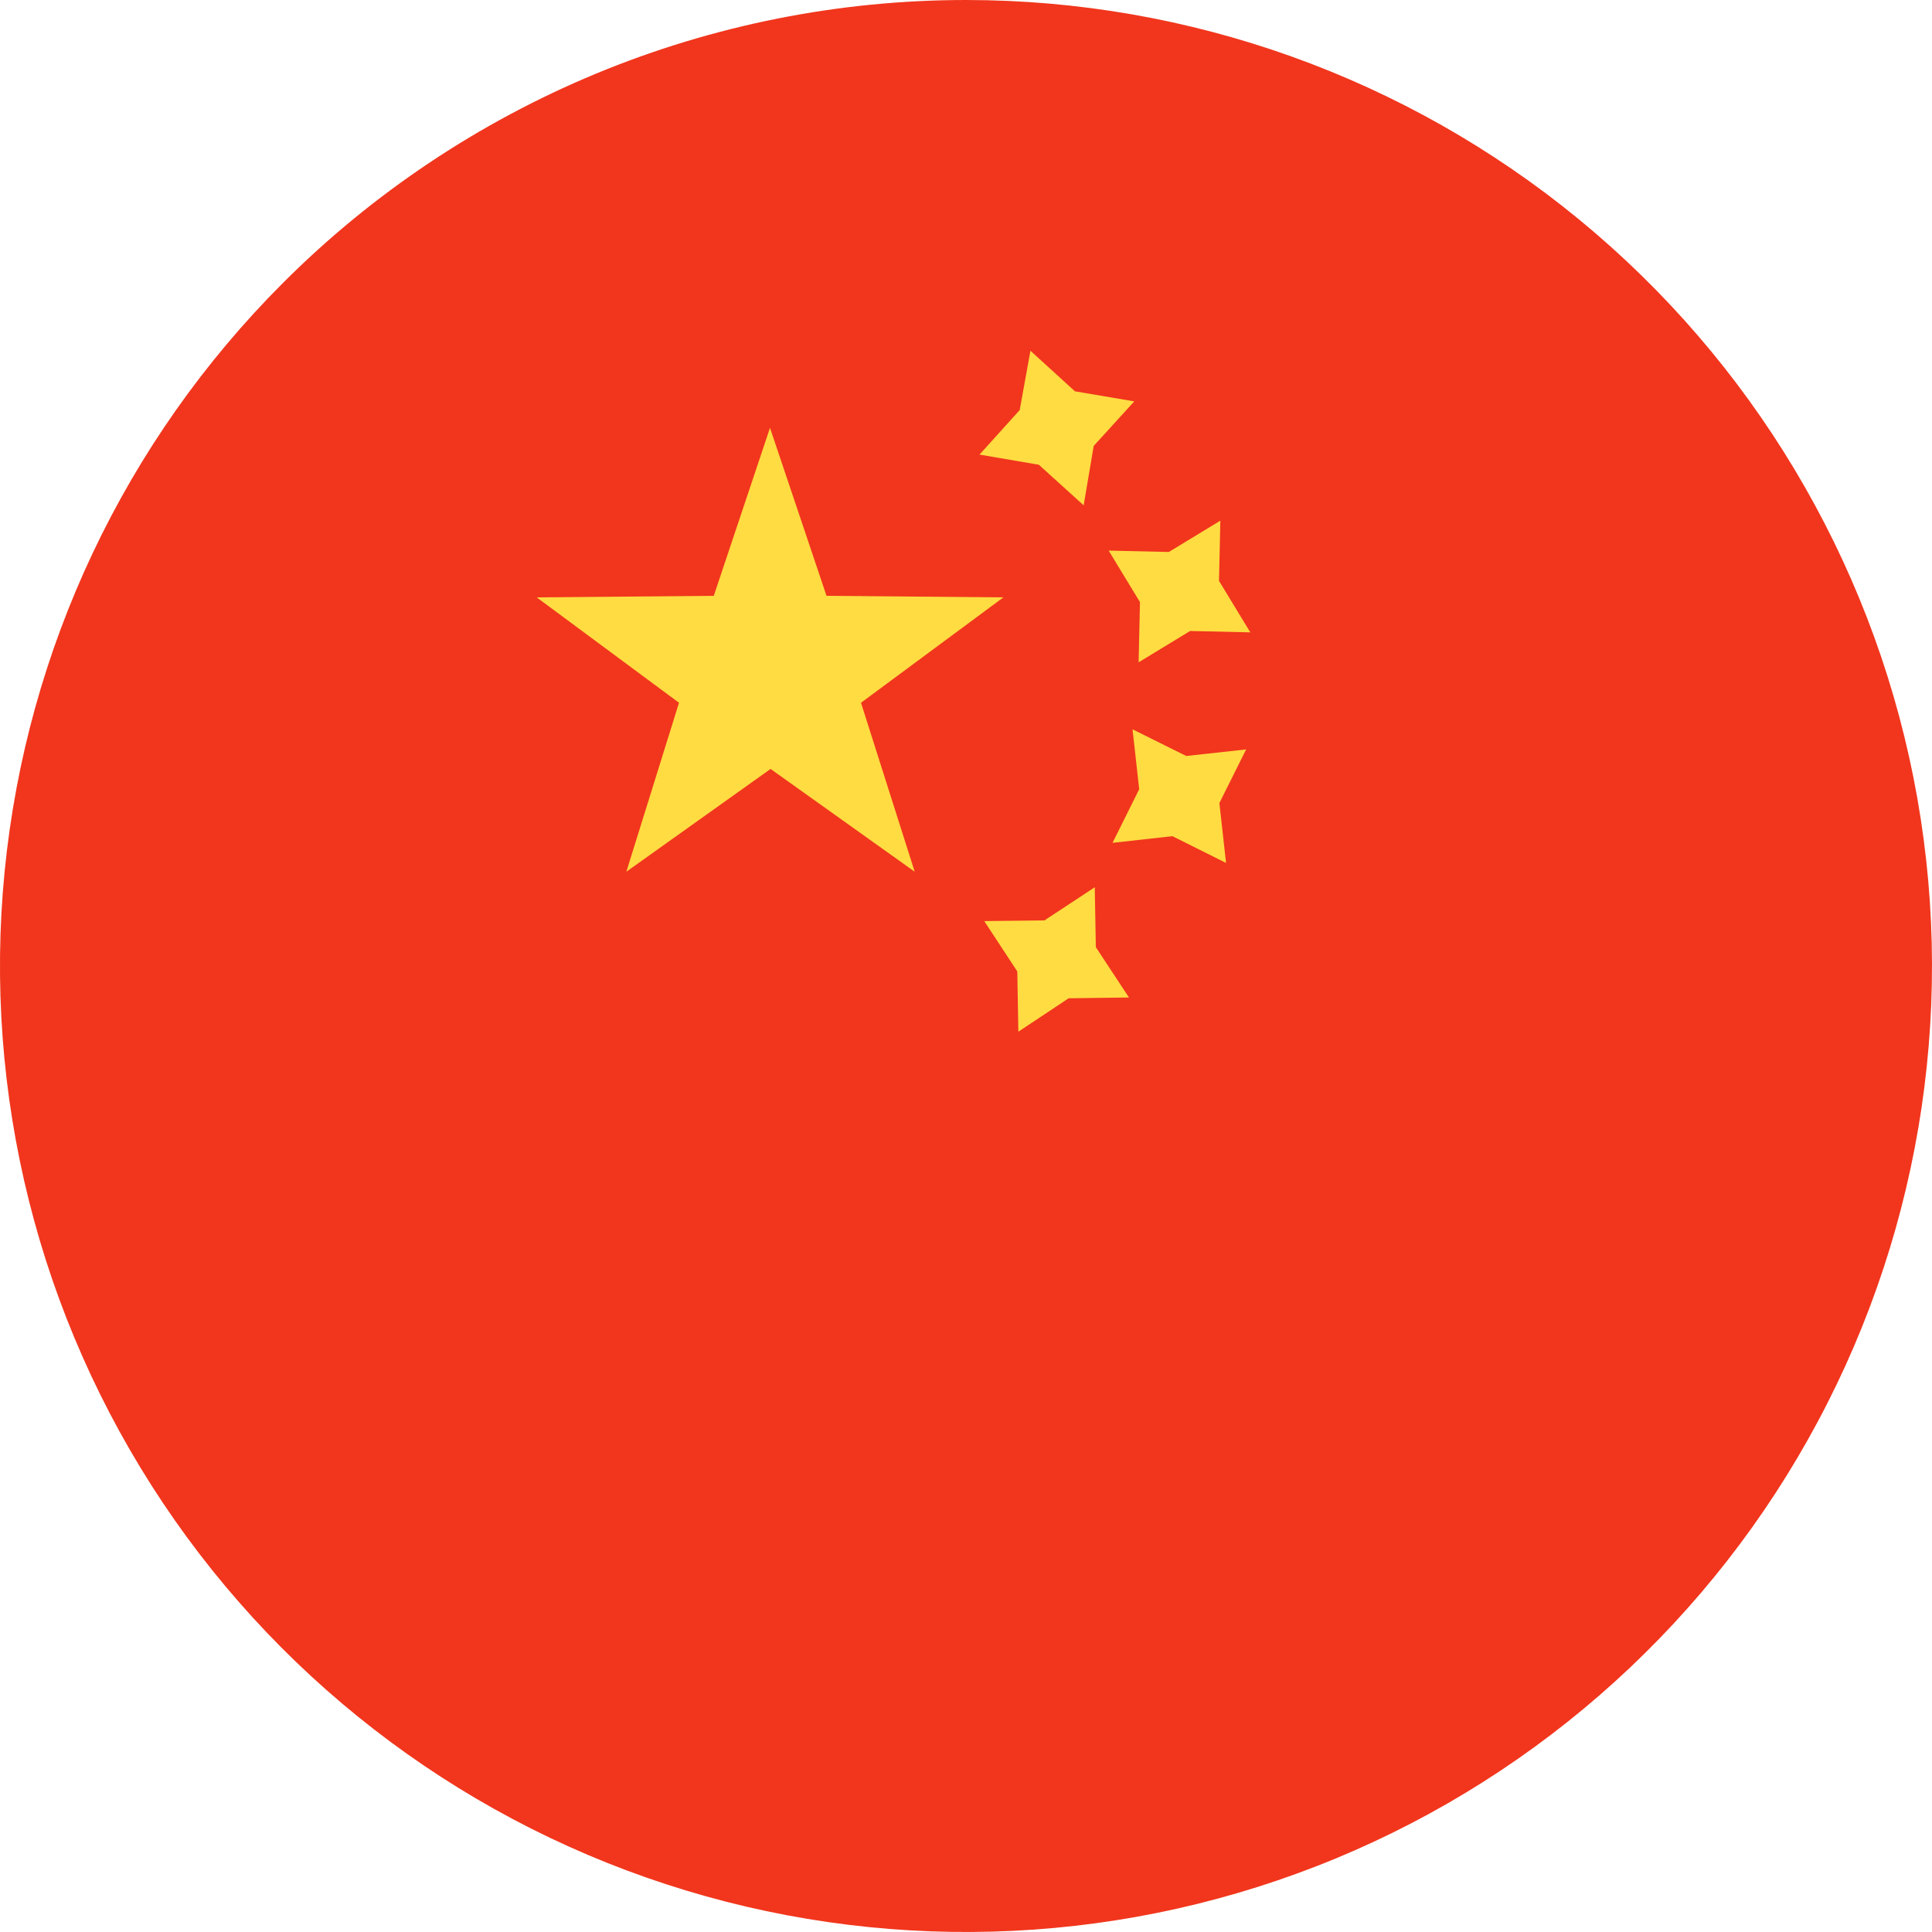 <svg width="20" height="20" viewBox="0 0 20 20" fill="none" xmlns="http://www.w3.org/2000/svg">
<path d="M10 3.74999e-10C12.313 2.00354e-05 14.556 0.802 16.344 2.27C18.132 3.738 19.356 5.78 19.808 8.049C20.259 10.318 19.91 12.674 18.819 14.714C17.729 16.754 15.964 18.354 13.827 19.239C11.689 20.124 9.311 20.241 7.097 19.569C4.883 18.898 2.97 17.479 1.685 15.556C0.4 13.632 -0.179 11.322 0.048 9.02C0.275 6.717 1.293 4.565 2.929 2.929C3.857 2 4.96 1.264 6.173 0.761C7.386 0.259 8.687 -1.13719e-05 10 3.74999e-10V3.74999e-10Z" fill="#F1361D"/>
<path d="M10.754 4.811L10.14 4.706L10.556 4.245L10.667 3.631L11.128 4.051L11.742 4.155L11.322 4.616L11.218 5.231L10.754 4.811ZM12.32 6.532L11.787 6.856L11.801 6.233L11.477 5.7L12.1 5.714L12.633 5.39L12.619 6.013L12.943 6.546L12.32 6.532ZM10.542 10.68L11.063 10.334L11.687 10.326L11.344 9.805L11.333 9.185L10.812 9.528L10.189 9.535L10.531 10.056L10.542 10.68ZM12.137 8.656L11.517 8.725L11.793 8.17L11.724 7.55L12.28 7.826L12.9 7.758L12.623 8.313L12.692 8.933L12.137 8.656ZM6.484 9.024L7.977 7.96L9.469 9.024L8.913 7.275L10.387 6.184L8.556 6.168L7.971 4.429L7.389 6.168L5.556 6.184L7.029 7.275L6.484 9.024Z" fill="#FFDC42"/>
</svg>
